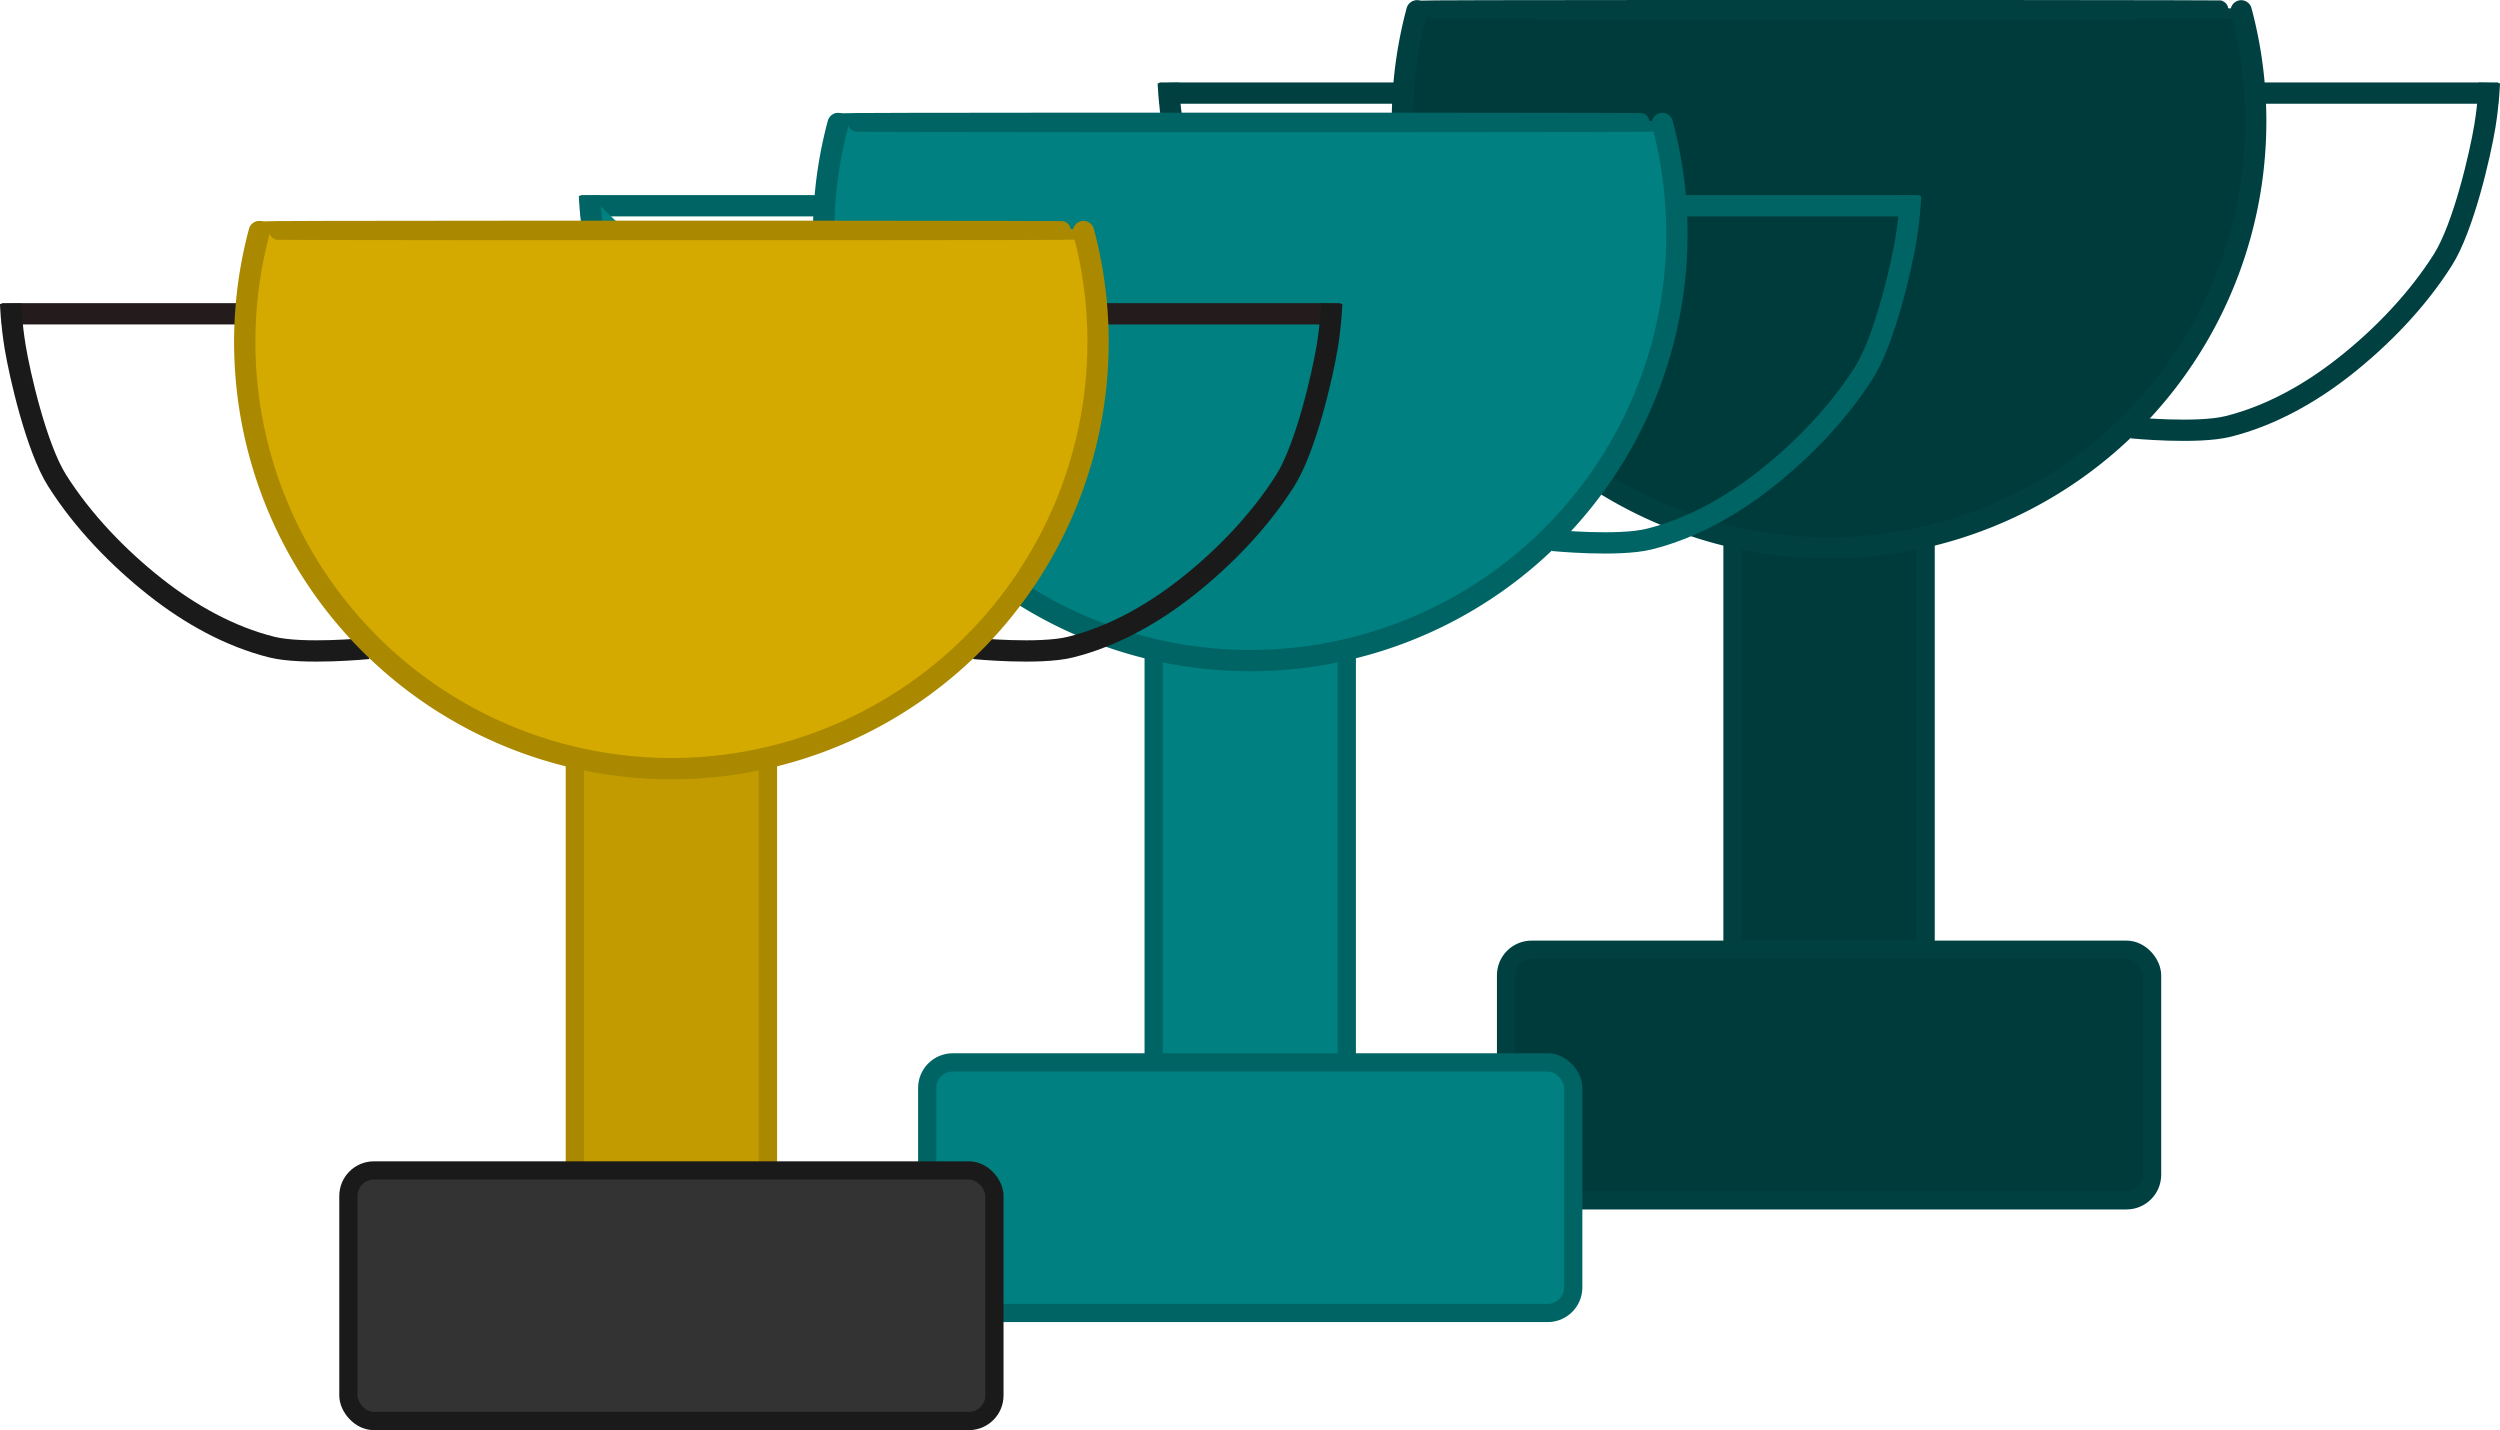 <?xml version="1.0" encoding="UTF-8" standalone="no"?>
<!-- Created with Inkscape (http://www.inkscape.org/) -->

<svg
   xmlns:dc="http://purl.org/dc/elements/1.1/"
   xmlns:cc="http://creativecommons.org/ns#"
   xmlns:rdf="http://www.w3.org/1999/02/22-rdf-syntax-ns#"
   xmlns:svg="http://www.w3.org/2000/svg"
   xmlns="http://www.w3.org/2000/svg"
   xmlns:sodipodi="http://sodipodi.sourceforge.net/DTD/sodipodi-0.dtd"
   xmlns:inkscape="http://www.inkscape.org/namespaces/inkscape"
   width="411.03mm"
   height="235.133mm"
   viewBox="0 0 411.03 235.133"
   version="1.1"
   id="svg7593"
   inkscape:version="0.92.4 (5da689c313, 2019-01-14)"
   sodipodi:docname="trophy_trail.svg">
  <defs
     id="defs7587" />
  <sodipodi:namedview
     id="base"
     pagecolor="#ffffff"
     bordercolor="#666666"
     borderopacity="1.0"
     inkscape:pageopacity="0.0"
     inkscape:pageshadow="2"
     inkscape:zoom="0.24748737"
     inkscape:cx="1539.6412"
     inkscape:cy="316.86832"
     inkscape:document-units="mm"
     inkscape:current-layer="layer1"
     showgrid="false"
     inkscape:window-width="1920"
     inkscape:window-height="1017"
     inkscape:window-x="-8"
     inkscape:window-y="-8"
     inkscape:window-maximized="1"
     fit-margin-top="0"
     fit-margin-left="0"
     fit-margin-right="0"
     fit-margin-bottom="0" />
  <g
     inkscape:label="Layer 1"
     inkscape:groupmode="layer"
     id="layer1"
     transform="translate(175.36,-44.118)">
    <g
       id="g8441"
       transform="translate(0,-36.286)">
      <g
         transform="translate(20.36,37.933)"
         style="display:inline;fill:none;fill-opacity:1;stroke:#004040;stroke-opacity:1"
         inkscape:label="Handles"
         id="layer2-2-7">
        <path
           inkscape:connector-curvature="0"
           id="path993-2-0"
           d="M 36.475,57.777 H -5.103"
           style="fill:none;fill-opacity:1;stroke:#004040;stroke-width:3.5;stroke-linecap:butt;stroke-linejoin:miter;stroke-miterlimit:4;stroke-dasharray:none;stroke-opacity:1" />
        <path
           sodipodi:nodetypes="cssssc"
           inkscape:connector-curvature="0"
           id="path997-5-0"
           d="m -3.638,56.1 c 0,0 0.096,3.212 0.744,7.14 0.755,4.574 3.491,16.559 6.897,21.949 4.199,6.646 10.047,12.714 16.226,17.574 5.622,4.422 12.142,8.084 19.082,9.816 5.124,1.279 15.841,0.225 15.841,0.225"
           style="fill:none;fill-opacity:1;stroke:#004040;stroke-width:3.5;stroke-linecap:butt;stroke-linejoin:miter;stroke-miterlimit:4;stroke-dasharray:none;stroke-opacity:1" />
        <path
           inkscape:connector-curvature="0"
           id="path993-1-7-4"
           d="m 173.448,57.777 h 41.577"
           style="display:inline;fill:none;fill-opacity:1;stroke:#004040;stroke-width:3.5;stroke-linecap:butt;stroke-linejoin:miter;stroke-miterlimit:4;stroke-dasharray:none;stroke-opacity:1" />
        <path
           sodipodi:nodetypes="cssssc"
           inkscape:connector-curvature="0"
           id="path997-4-3-9"
           d="m 213.561,56.1 c 0,0 -0.096,3.212 -0.744,7.14 -0.755,4.574 -3.491,16.559 -6.897,21.949 -4.199,6.646 -10.047,12.714 -16.226,17.574 -5.622,4.422 -12.142,8.084 -19.082,9.816 -5.124,1.279 -15.841,0.225 -15.841,0.225"
           style="display:inline;fill:none;fill-opacity:1;stroke:#004040;stroke-width:3.5;stroke-linecap:butt;stroke-linejoin:miter;stroke-miterlimit:4;stroke-dasharray:none;stroke-opacity:1" />
      </g>
      <rect
         style="opacity:1;fill:#003b3b;fill-opacity:1;stroke:#004040;stroke-width:3;stroke-linecap:round;stroke-linejoin:miter;stroke-miterlimit:4;stroke-dasharray:none;stroke-opacity:1;paint-order:markers fill stroke"
         id="rect819-4-2"
         width="31.75"
         height="78.241"
         x="109.484"
         y="163.602"
         rx="4.2" />
      <rect
         style="opacity:1;fill:#003b3b;fill-opacity:1;stroke:#004040;stroke-width:3;stroke-linecap:round;stroke-linejoin:miter;stroke-miterlimit:4;stroke-dasharray:none;stroke-opacity:1;paint-order:markers fill stroke"
         id="rect817-5-1"
         width="106.211"
         height="41.199"
         x="72.254"
         y="236.552"
         rx="4.2" />
      <path
         style="opacity:1;fill:#003b3b;fill-opacity:1;stroke:#004040;stroke-width:3.5;stroke-linecap:round;stroke-linejoin:miter;stroke-miterlimit:4;stroke-dasharray:none;stroke-opacity:1;paint-order:markers fill stroke"
         id="path821-7-6"
         sodipodi:type="arc"
         sodipodi:cx="95.117287"
         sodipodi:cy="129.36937"
         sodipodi:rx="70.148369"
         sodipodi:ry="70.148369"
         sodipodi:start="0"
         sodipodi:end="3.6651914"
         d="m 165.266,129.369 a 70.148,70.148 0 0 1 -46.156,65.918 70.148,70.148 0 0 1 -77.729,-20.827 70.148,70.148 0 0 1 -7.014,-80.165"
         sodipodi:open="true"
         transform="rotate(-15)" />
      <rect
         style="opacity:1;fill:#003b3b;fill-opacity:1;stroke:#004040;stroke-width:3;stroke-linecap:round;stroke-linejoin:miter;stroke-miterlimit:4;stroke-dasharray:none;stroke-opacity:1;paint-order:markers fill stroke"
         id="rect967-8-1"
         width="135.013"
         height="0.209"
         x="57.601"
         y="81.904"
         rx="39.613" />
    </g>
    <g
       id="g8430"
       transform="translate(0,-17.765)">
      <path
         style="fill:#008080;fill-opacity:1;stroke:#006464;stroke-width:3.5;stroke-linecap:butt;stroke-linejoin:miter;stroke-miterlimit:4;stroke-dasharray:none;stroke-opacity:1"
         d="m -38.332,95.711 h -41.577"
         id="path993-2"
         inkscape:connector-curvature="0" />
      <path
         style="fill:#008080;fill-opacity:1;stroke:#006464;stroke-width:3.5;stroke-linecap:butt;stroke-linejoin:miter;stroke-miterlimit:4;stroke-dasharray:none;stroke-opacity:1"
         d="m -78.445,94.033 c 0,0 0.096,3.212 0.744,7.14 0.755,4.574 3.491,16.559 6.897,21.949 4.199,6.646 10.047,12.714 16.226,17.574 5.622,4.422 12.142,8.084 19.082,9.816 5.124,1.279 15.841,0.225 15.841,0.225"
         id="path997-5"
         inkscape:connector-curvature="0"
         sodipodi:nodetypes="cssssc" />
      <path
         style="display:inline;fill:#008080;fill-opacity:1;stroke:#006464;stroke-width:3.5;stroke-linecap:butt;stroke-linejoin:miter;stroke-miterlimit:4;stroke-dasharray:none;stroke-opacity:1"
         d="M 98.641,95.711 H 140.218"
         id="path993-1-7"
         inkscape:connector-curvature="0" />
      <path
         style="display:inline;fill:none;fill-opacity:1;stroke:#006464;stroke-width:3.5;stroke-linecap:butt;stroke-linejoin:miter;stroke-miterlimit:4;stroke-dasharray:none;stroke-opacity:1"
         d="m 138.754,94.033 c 0,0 -0.096,3.212 -0.744,7.14 -0.755,4.574 -3.491,16.559 -6.897,21.949 -4.199,6.646 -10.047,12.714 -16.226,17.574 -5.622,4.422 -12.142,8.084 -19.082,9.816 -5.124,1.279 -15.841,0.225 -15.841,0.225"
         id="path997-4-3"
         inkscape:connector-curvature="0"
         sodipodi:nodetypes="cssssc" />
      <rect
         style="opacity:1;fill:#008080;fill-opacity:1;stroke:#006464;stroke-width:3;stroke-linecap:round;stroke-linejoin:miter;stroke-miterlimit:4;stroke-dasharray:none;stroke-opacity:1;paint-order:markers fill stroke"
         id="rect819-4"
         width="31.75"
         height="78.241"
         x="14.318"
         y="163.602"
         rx="4.2" />
      <rect
         style="opacity:1;fill:#008080;fill-opacity:1;stroke:#006464;stroke-width:3;stroke-linecap:round;stroke-linejoin:miter;stroke-miterlimit:4;stroke-dasharray:none;stroke-opacity:1;paint-order:markers fill stroke"
         id="rect817-5"
         width="106.211"
         height="41.199"
         x="-22.913"
         y="236.552"
         rx="4.2" />
      <path
         style="opacity:1;fill:#008080;fill-opacity:1;stroke:#006464;stroke-width:3.5;stroke-linecap:round;stroke-linejoin:miter;stroke-miterlimit:4;stroke-dasharray:none;stroke-opacity:1;paint-order:markers fill stroke"
         id="path821-7"
         sodipodi:type="arc"
         sodipodi:cx="3.1936452"
         sodipodi:cy="104.7385"
         sodipodi:rx="70.148369"
         sodipodi:ry="70.148369"
         sodipodi:start="0"
         sodipodi:end="3.6651914"
         d="m 73.342,104.739 a 70.148,70.148 0 0 1 -46.156,65.918 70.148,70.148 0 0 1 -77.729,-20.827 70.148,70.148 0 0 1 -7.014,-80.165"
         sodipodi:open="true"
         transform="rotate(-15)" />
      <rect
         style="opacity:1;fill:#008080;fill-opacity:1;stroke:#006464;stroke-width:3;stroke-linecap:round;stroke-linejoin:miter;stroke-miterlimit:4;stroke-dasharray:none;stroke-opacity:1;paint-order:markers fill stroke"
         id="rect967-8"
         width="135.013"
         height="0.209"
         x="-37.565"
         y="81.904"
         rx="39.613" />
    </g>
    <g
       id="g8305">
      <g
         transform="translate(-169.973,37.933)"
         style="display:inline"
         inkscape:label="Handles"
         id="layer2">
        <path
           inkscape:connector-curvature="0"
           id="path993"
           d="M 36.475,57.777 H -5.103"
           style="fill:none;stroke:#241c1c;stroke-width:3.5;stroke-linecap:butt;stroke-linejoin:miter;stroke-miterlimit:4;stroke-dasharray:none;stroke-opacity:1" />
        <path
           sodipodi:nodetypes="cssssc"
           inkscape:connector-curvature="0"
           id="path997"
           d="m -3.638,56.1 c 0,0 0.096,3.212 0.744,7.14 0.755,4.574 3.491,16.559 6.897,21.949 4.199,6.646 10.047,12.714 16.226,17.574 5.622,4.422 12.142,8.084 19.082,9.816 5.124,1.279 15.841,0.225 15.841,0.225"
           style="fill:none;fill-opacity:1;stroke:#1a1a1a;stroke-width:3.5;stroke-linecap:butt;stroke-linejoin:miter;stroke-miterlimit:4;stroke-dasharray:none;stroke-opacity:1" />
        <path
           inkscape:connector-curvature="0"
           id="path993-1"
           d="m 173.448,57.777 h 41.577"
           style="display:inline;fill:none;stroke:#241c1c;stroke-width:3.5;stroke-linecap:butt;stroke-linejoin:miter;stroke-miterlimit:4;stroke-dasharray:none;stroke-opacity:1" />
        <path
           sodipodi:nodetypes="cssssc"
           inkscape:connector-curvature="0"
           id="path997-4"
           d="m 213.561,56.1 c 0,0 -0.096,3.212 -0.744,7.14 -0.755,4.574 -3.491,16.559 -6.897,21.949 -4.199,6.646 -10.047,12.714 -16.226,17.574 -5.622,4.422 -12.142,8.084 -19.082,9.816 -5.124,1.279 -15.841,0.225 -15.841,0.225"
           style="display:inline;fill:none;fill-opacity:1;stroke:#1a1a1a;stroke-width:3.5;stroke-linecap:butt;stroke-linejoin:miter;stroke-miterlimit:4;stroke-dasharray:none;stroke-opacity:1" />
      </g>
      <rect
         style="opacity:1;fill:#c19b00;fill-opacity:1;stroke:#aa8800;stroke-width:3;stroke-linecap:round;stroke-linejoin:miter;stroke-miterlimit:4;stroke-dasharray:none;stroke-opacity:1;paint-order:markers fill stroke"
         id="rect819"
         width="31.75"
         height="78.241"
         x="-80.848"
         y="163.602"
         rx="4.2" />
      <rect
         style="opacity:1;fill:#333333;fill-opacity:1;stroke:#1a1a1a;stroke-width:3;stroke-linecap:round;stroke-linejoin:miter;stroke-miterlimit:4;stroke-dasharray:none;stroke-opacity:1;paint-order:markers fill stroke"
         id="rect817"
         width="106.211"
         height="41.199"
         x="-118.079"
         y="236.552"
         rx="4.2" />
      <path
         style="opacity:1;fill:#d4aa00;fill-opacity:1;stroke:#aa8800;stroke-width:3.5;stroke-linecap:round;stroke-linejoin:miter;stroke-miterlimit:4;stroke-dasharray:none;stroke-opacity:1;paint-order:markers fill stroke"
         id="path821"
         sodipodi:type="arc"
         sodipodi:cx="-88.730003"
         sodipodi:cy="80.107635"
         sodipodi:rx="70.148369"
         sodipodi:ry="70.148369"
         sodipodi:start="0"
         sodipodi:end="3.6651914"
         d="m -18.582,80.108 a 70.148,70.148 0 0 1 -46.156,65.918 70.148,70.148 0 0 1 -77.729,-20.827 70.148,70.148 0 0 1 -7.013,-80.165"
         sodipodi:open="true"
         transform="rotate(-15)" />
      <rect
         style="opacity:1;fill:#d4aa00;fill-opacity:1;stroke:#aa8800;stroke-width:3;stroke-linecap:round;stroke-linejoin:miter;stroke-miterlimit:4;stroke-dasharray:none;stroke-opacity:1;paint-order:markers fill stroke"
         id="rect967"
         width="135.013"
         height="0.209"
         x="-132.731"
         y="81.904"
         rx="39.613" />
    </g>
  </g>
</svg>
